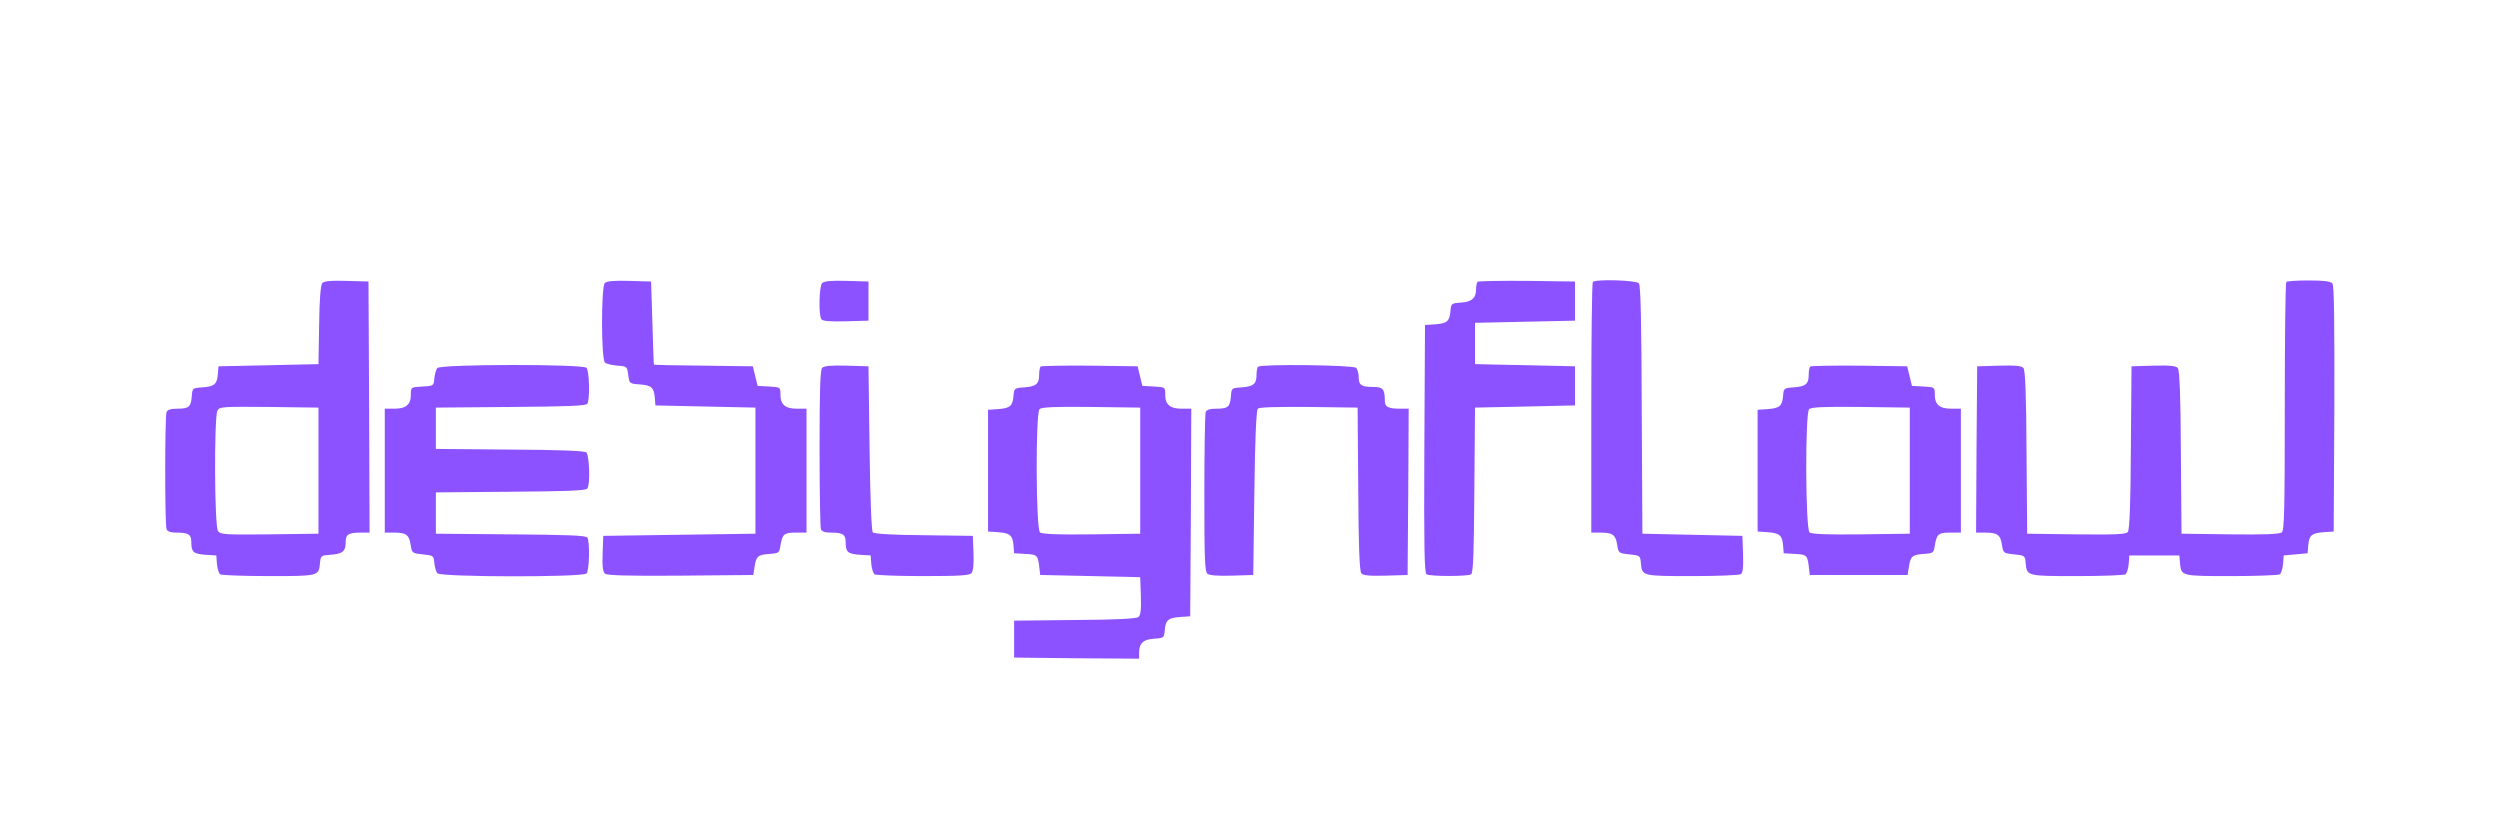 <svg xmlns="http://www.w3.org/2000/svg" version="1.0" width="1150pt" height="380pt" viewBox="0 0 1150 380" preserveAspectRatio="xMidYMid meet">

<g transform="translate(0,380) scale(0.1,-0.1)" fill="#8c52ff" stroke="none">
<path d="M1482 2497 c-7 -9 -13 -78 -14 -193 l-3 -179 -230 -5 -230 -5 -3 -37 c-4 -46 -16 -56 -72 -60 -45 -3 -45 -3 -48 -43 -4 -47 -13 -55 -68 -55 -29 0 -44 -5 -48 -16 -8 -20 -8 -518 0 -538 4 -11 19 -16 44 -16 57 0 70 -8 70 -44 0 -46 10 -54 65 -58 l50 -3 3 -40 c2 -22 9 -43 15 -47 7 -4 107 -8 223 -8 232 0 230 0 236 60 3 34 5 35 48 38 56 4 70 16 70 57 0 37 12 45 71 45 l39 0 -2 578 -3 577 -101 3 c-76 2 -104 -1 -112 -11z m-17 -862 l0 -290 -225 -3 c-203 -2 -226 -1 -237 15 -17 22 -18 524 -3 554 10 18 21 19 238 17 l227 -3 0 -290z" fill="#8c52ff"/>
<path d="M2782 2498 c-17 -17 -17 -351 1 -366 7 -6 33 -12 57 -14 44 -3 45 -4 50 -43 5 -39 6 -40 50 -43 56 -4 68 -14 72 -60 l3 -37 230 -5 230 -5 0 -290 0 -290 -350 -5 -350 -5 -3 -81 c-2 -60 1 -84 11 -93 11 -8 105 -11 348 -9 l334 3 6 38 c8 49 15 55 69 59 43 3 45 5 50 38 9 54 17 60 71 60 l49 0 0 285 0 285 -44 0 c-54 0 -76 19 -76 65 0 34 0 34 -52 37 l-53 3 -11 45 -11 45 -226 3 c-125 1 -228 3 -229 5 -1 1 -4 88 -7 192 l-6 190 -100 3 c-70 2 -104 -1 -113 -10z" fill="#8c52ff"/>
<path d="M3782 2498 c-14 -14 -17 -145 -4 -166 6 -9 36 -12 113 -10 l104 3 0 90 0 90 -100 3 c-70 2 -104 -1 -113 -10z" fill="#8c52ff"/>
<path d="M6797 2504 c-4 -4 -7 -19 -7 -34 0 -41 -20 -59 -70 -62 -44 -3 -45 -4 -48 -40 -4 -46 -16 -56 -72 -60 l-45 -3 -3 -569 c-2 -449 0 -571 10 -578 17 -10 189 -10 205 0 10 6 13 99 15 388 l3 379 230 5 230 5 0 90 0 90 -230 5 -230 5 0 95 0 95 230 5 230 5 0 90 0 90 -221 3 c-121 1 -223 -1 -227 -4z" fill="#8c52ff"/>
<path d="M7327 2503 c-4 -3 -7 -264 -7 -580 l0 -573 43 0 c55 0 69 -10 76 -56 6 -38 7 -39 56 -44 49 -5 50 -6 53 -40 6 -60 4 -60 236 -60 116 0 217 4 224 9 9 5 12 31 10 92 l-3 84 -230 5 -230 5 -3 569 c-1 400 -5 573 -13 583 -12 14 -199 20 -212 6z" fill="#8c52ff"/>
<path d="M10517 2503 c-4 -3 -7 -262 -7 -573 0 -470 -2 -570 -14 -579 -9 -8 -81 -11 -237 -9 l-224 3 -3 374 c-1 261 -6 378 -14 388 -8 10 -36 13 -112 11 l-101 -3 -3 -374 c-1 -259 -6 -378 -14 -388 -8 -11 -56 -13 -237 -11 l-226 3 -3 374 c-1 261 -6 378 -14 388 -8 10 -36 13 -112 11 l-101 -3 -3 -382 -2 -383 42 0 c56 0 70 -10 77 -56 6 -38 7 -39 56 -44 49 -5 50 -6 53 -40 6 -60 4 -60 236 -60 116 0 216 4 223 8 6 4 13 25 15 47 l3 40 115 0 115 0 3 -35 c6 -60 4 -60 236 -60 116 0 216 4 223 8 6 4 13 25 15 47 l3 40 55 5 55 5 3 37 c4 46 16 56 72 60 l45 3 3 564 c1 408 -1 568 -9 577 -8 10 -39 14 -109 14 -53 0 -100 -3 -103 -7z" fill="#8c52ff"/>
<path d="M2012 2107 c-6 -6 -12 -28 -14 -47 -3 -35 -3 -35 -55 -38 -53 -3 -53 -3 -53 -37 0 -46 -22 -65 -76 -65 l-44 0 0 -285 0 -285 43 0 c55 0 69 -10 76 -56 6 -38 7 -39 56 -44 49 -5 50 -6 53 -40 2 -19 8 -41 14 -47 15 -18 668 -19 686 -1 13 13 16 145 4 165 -6 10 -92 13 -353 15 l-344 3 0 95 0 95 344 3 c261 2 347 5 353 15 14 21 9 153 -5 166 -9 7 -123 12 -353 13 l-339 3 0 95 0 95 344 3 c261 2 347 5 353 15 12 20 9 152 -4 165 -18 18 -671 17 -686 -1z" fill="#8c52ff"/>
<path d="M3782 2108 c-9 -9 -12 -99 -12 -369 0 -197 3 -364 6 -373 4 -11 19 -16 44 -16 57 0 70 -8 70 -44 0 -46 10 -54 65 -58 l50 -3 3 -40 c2 -22 9 -43 15 -47 7 -4 107 -8 223 -8 170 0 214 3 223 14 8 9 11 43 9 93 l-3 78 -225 3 c-137 1 -228 6 -235 13 -6 6 -12 148 -15 387 l-5 377 -100 3 c-70 2 -104 -1 -113 -10z" fill="#8c52ff"/>
<path d="M4787 2114 c-4 -4 -7 -22 -7 -39 0 -41 -14 -53 -70 -57 -44 -3 -45 -4 -48 -40 -4 -46 -16 -56 -72 -60 l-45 -3 0 -280 0 -280 45 -3 c56 -4 68 -14 72 -60 l3 -37 52 -3 c56 -3 58 -5 65 -72 l3 -25 230 -5 230 -5 3 -86 c2 -63 -1 -89 -11 -97 -9 -8 -103 -13 -293 -14 l-279 -3 0 -85 0 -85 288 -3 287 -2 0 28 c0 43 19 61 70 64 44 3 45 4 48 40 4 46 16 56 72 60 l45 3 3 478 2 477 -44 0 c-54 0 -76 19 -76 65 0 34 0 34 -52 37 l-53 3 -11 45 -11 45 -219 3 c-121 1 -223 -1 -227 -4z m458 -479 l0 -290 -224 -3 c-156 -2 -228 1 -237 9 -19 16 -21 548 -2 567 9 9 71 12 238 10 l225 -3 0 -290z" fill="#8c52ff"/>
<path d="M5787 2113 c-4 -3 -7 -21 -7 -38 0 -41 -14 -53 -70 -57 -45 -3 -45 -3 -48 -43 -4 -47 -13 -55 -68 -55 -29 0 -44 -5 -48 -16 -3 -9 -6 -177 -6 -374 0 -294 2 -360 14 -369 9 -8 48 -11 112 -9 l99 3 5 377 c3 248 9 381 16 388 7 7 85 9 235 8 l224 -3 3 -374 c1 -261 6 -378 14 -388 8 -10 36 -13 112 -11 l101 3 3 383 2 382 -39 0 c-57 0 -71 8 -71 40 0 49 -9 60 -50 60 -57 0 -70 8 -70 44 0 18 -5 37 -12 44 -13 13 -439 18 -451 5z" fill="#8c52ff"/>
<path d="M8327 2114 c-4 -4 -7 -22 -7 -39 0 -41 -14 -53 -70 -57 -44 -3 -45 -4 -48 -40 -4 -46 -16 -56 -72 -60 l-45 -3 0 -280 0 -280 45 -3 c56 -4 68 -14 72 -60 l3 -37 52 -3 c56 -3 58 -5 65 -72 l3 -25 225 0 225 0 6 38 c8 49 15 55 69 59 43 3 45 5 50 38 9 54 17 60 71 60 l49 0 0 285 0 285 -44 0 c-54 0 -76 19 -76 65 0 34 0 34 -52 37 l-53 3 -11 45 -11 45 -219 3 c-121 1 -223 -1 -227 -4z m458 -479 l0 -290 -224 -3 c-156 -2 -228 1 -237 9 -19 16 -21 548 -2 567 9 9 71 12 238 10 l225 -3 0 -290z" fill="#8c52ff"/>
</g>
</svg>